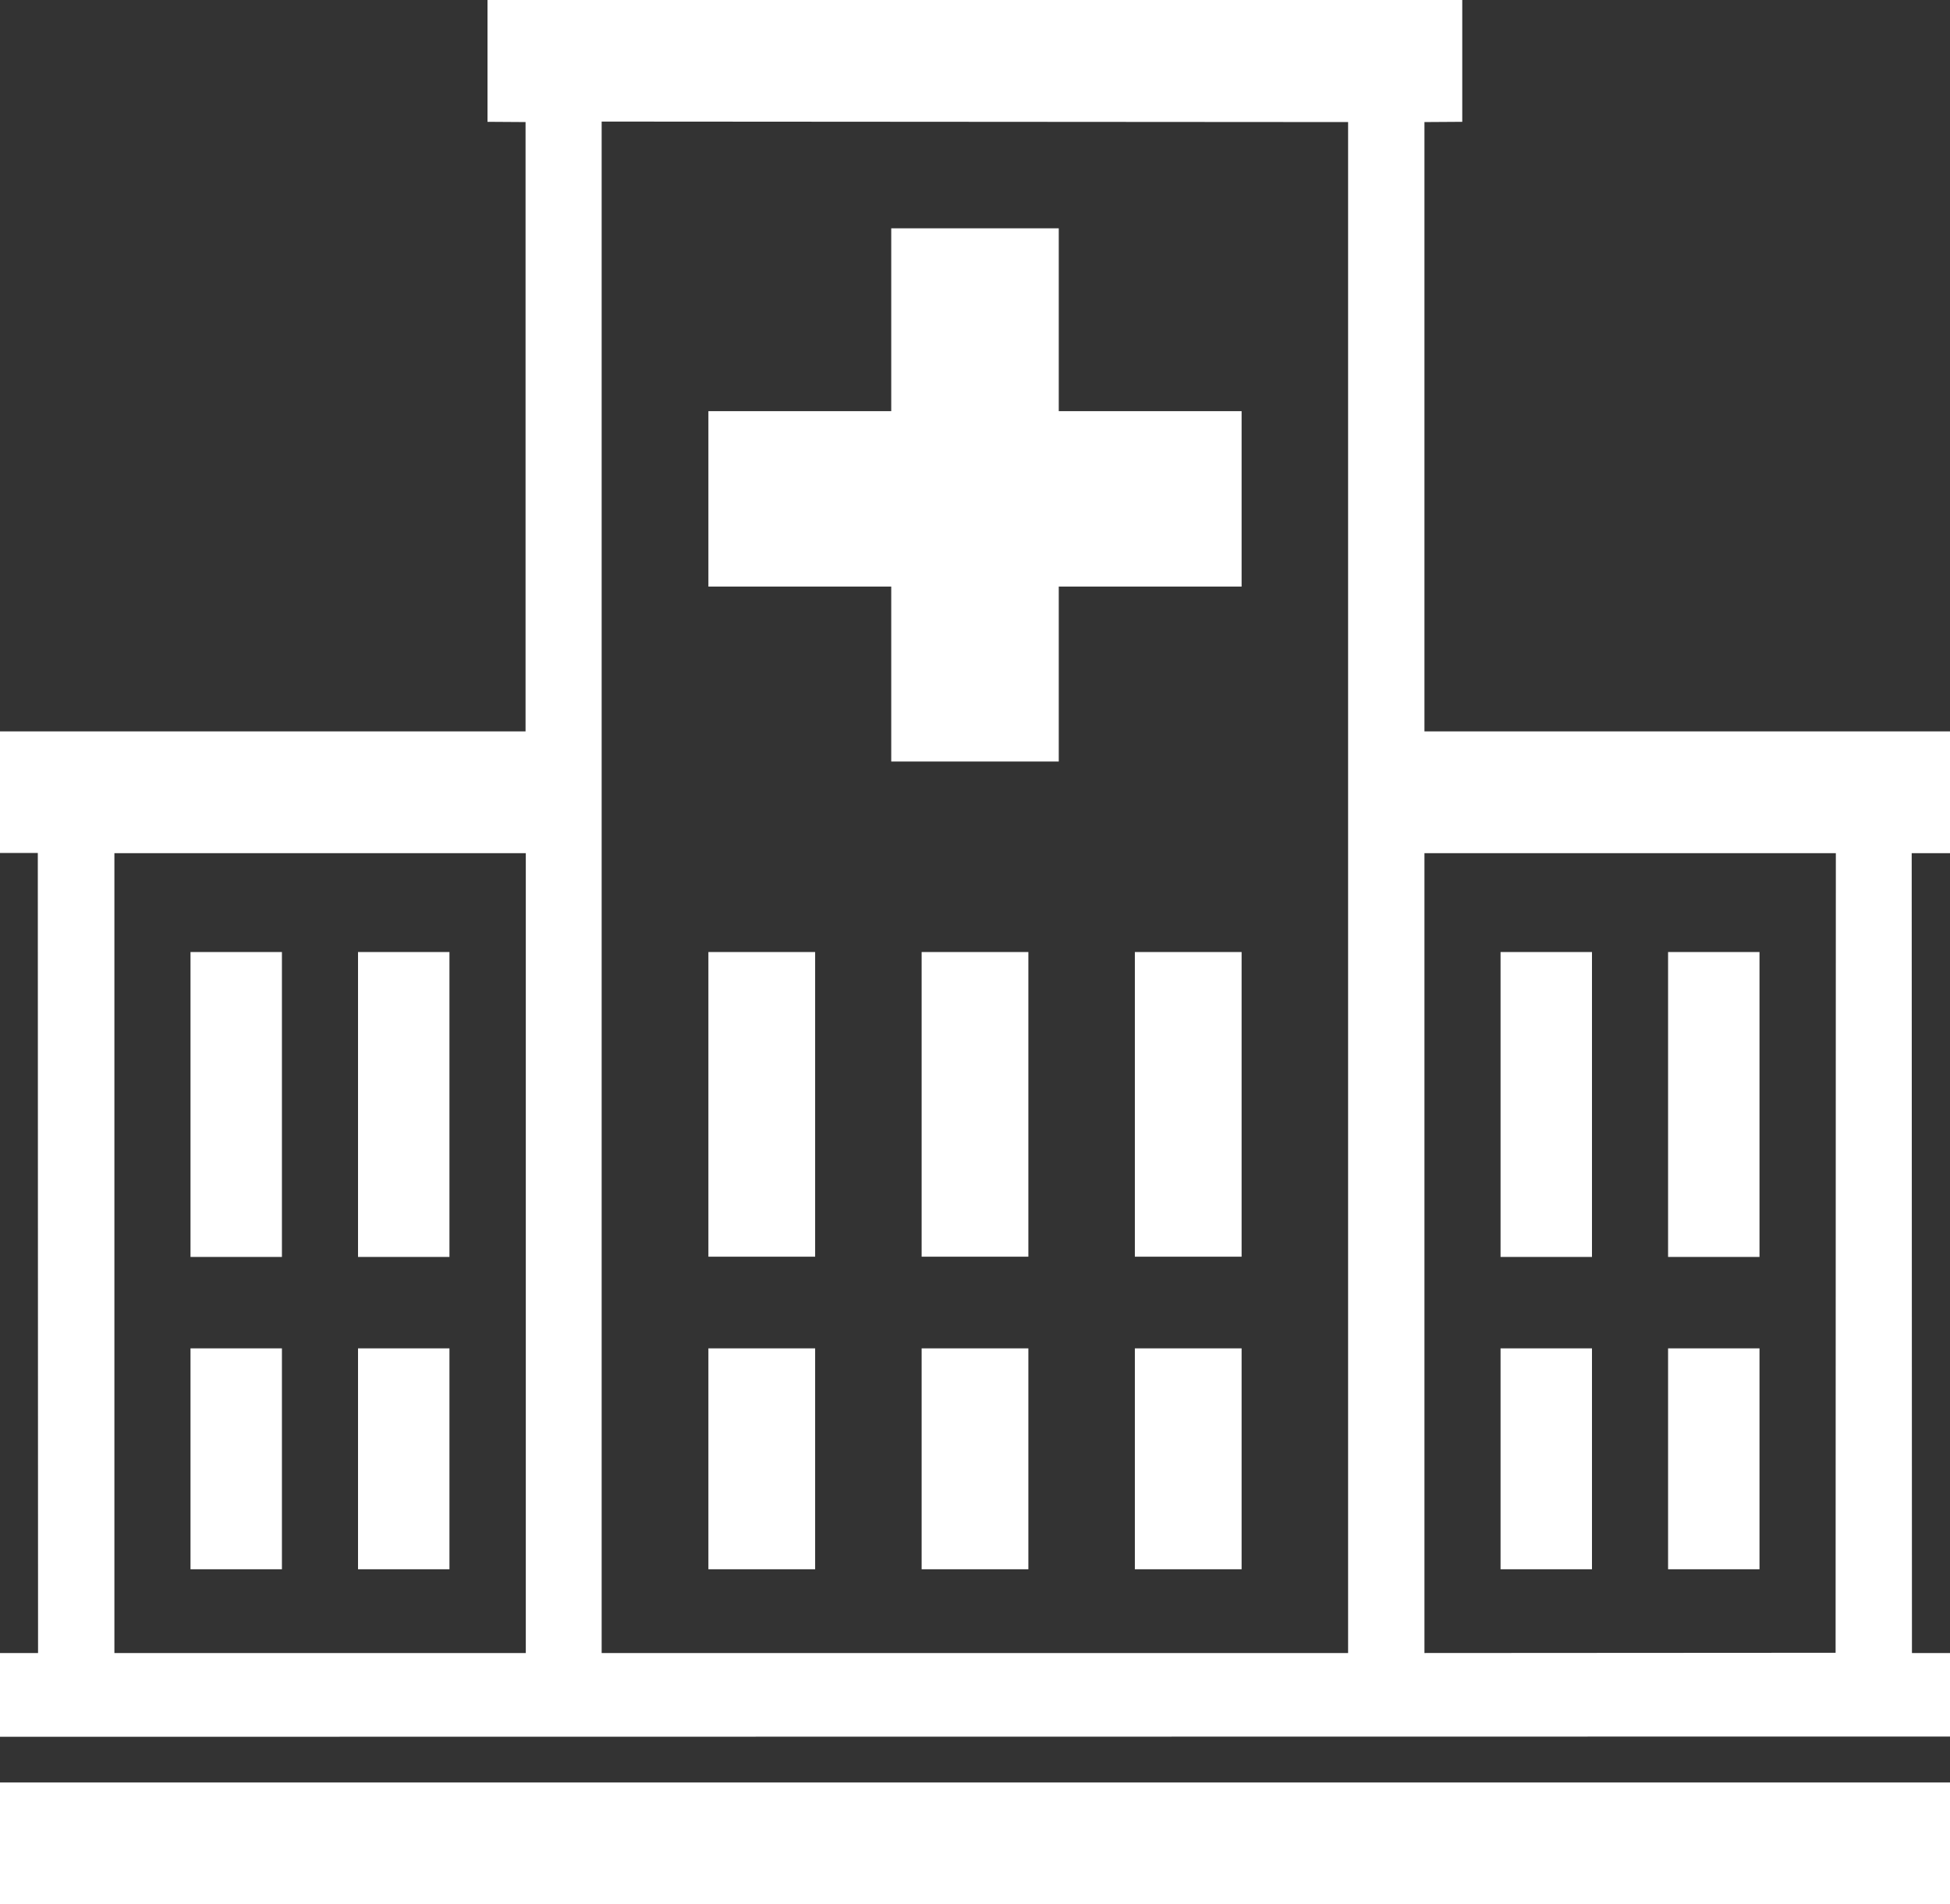 <?xml version="1.0" encoding="utf-8"?>
<!-- Generator: Adobe Illustrator 23.0.3, SVG Export Plug-In . SVG Version: 6.00 Build 0)  -->
<svg version="1.1" id="图层_1" xmlns="http://www.w3.org/2000/svg" xmlns:xlink="http://www.w3.org/1999/xlink" x="0px" y="0px"
	 viewBox="0 0 789.2 770.7" style="enable-background:new 0 0 789.2 770.7;" xml:space="preserve">
<rect x="0" y="0" width="789.2" height="770.7" fill="#333333" stroke="none"/>
<style type="text/css">
	.st0{fill:#FFFFFF;}
</style>
<g>
	<path class="st0" d="M212.7,345.3H46.3V669h166.5V345.3z M0,721.4l789.2,0v49.3H0V721.4z M743,345.3H576.5V669
		c88.3,0,78.1-0.1,166.4-0.1L743,345.3z M243.5,49.2V669h302.1V49.4L243.5,49.2z M576.5,49.4l0,246.6h212.7v49.3h-15.5l0.1,323.7
		h15.4v33.8L0,702.9V669h15.4l-0.1-323.8H0V296h212.7l0-246.6l-15.4-0.1V0h394.5v49.3L576.5,49.4z M576.5,49.4"/>
	<path class="st0" d="M675.1,545.7h37v89.4h-37V545.7z M607.3,545.7h37v89.4h-37V545.7z M144.9,545.7h37v89.4h-37V545.7z
		 M77.1,545.7h37v89.4h-37V545.7z M144.9,385.3h37v123.4h-37V385.3z M77.1,385.3h37v123.4h-37V385.3z M675.1,385.3h37v123.4h-37
		V385.3z M607.3,385.3h37v123.4h-37V385.3z M459.3,545.7h43.2v89.4h-43.2V545.7z M459.3,385.3h43.2v123.3h-43.2V385.3z M286.7,545.7
		h43.2v89.4h-43.2V545.7z M286.7,385.3h43.2v123.3h-43.2V385.3z M373,545.7h43.2v89.4H373V545.7z M373,385.3h43.2v123.3H373V385.3z
		 M360.7,92.4h67.8v74h74v71h-74v70.8h-67.8v-70.8h-74v-71h74V92.4z M360.7,92.4"/>
</g>
</svg>
